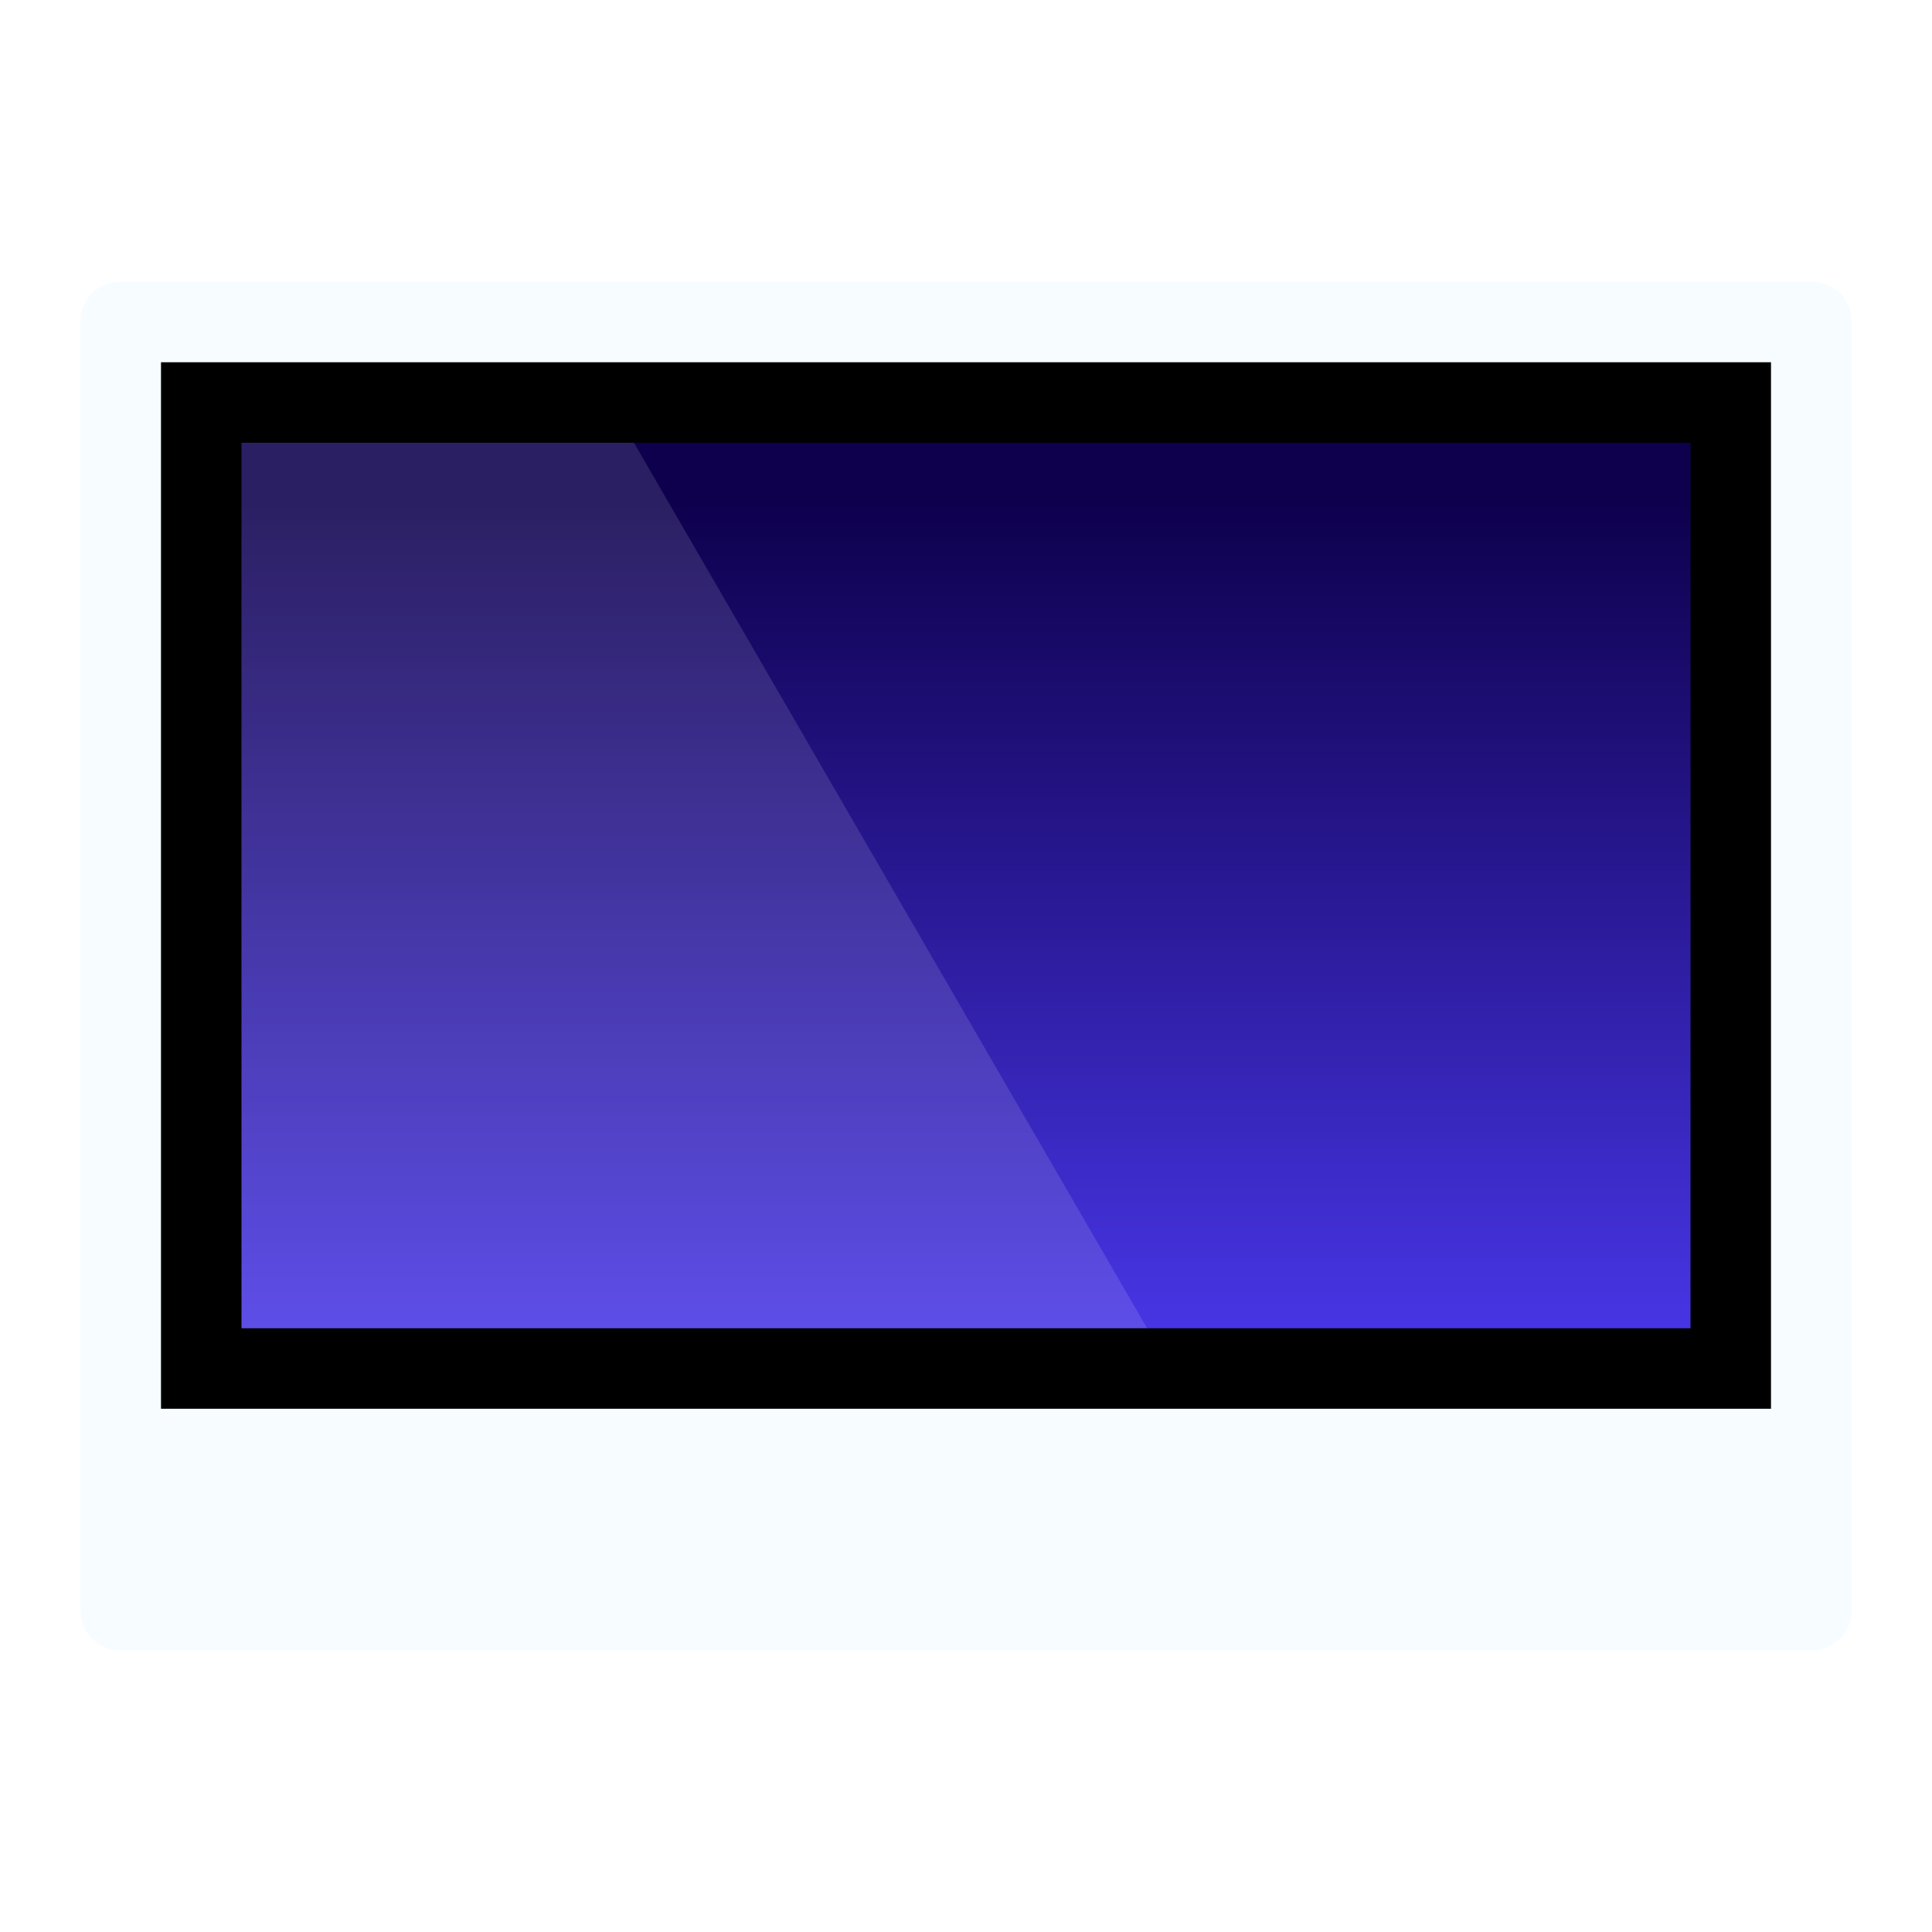 <svg width="24" height="24" version="1.1" viewBox="0 0 24 24" xmlns="http://www.w3.org/2000/svg" xmlns:xlink="http://www.w3.org/1999/xlink">
<title>计算机-24px</title>
<defs>
<linearGradient id="linearGradient853" x1="9.381" x2="9.381" y1="7.302" y2="20.467" gradientTransform="scale(1.279 .782)" gradientUnits="userSpaceOnUse">
<stop stop-color="#0E004D" offset="0"/>
<stop stop-color="#4735E4" offset="1"/>
</linearGradient>
<filter id="filter865" color-interpolation-filters="sRGB">
<feFlood flood-color="rgb(0,0,0)" flood-opacity=".098" result="flood"/>
<feComposite in="flood" in2="SourceGraphic" operator="in" result="composite1"/>
<feGaussianBlur in="composite1" result="blur" stdDeviation="0.5"/>
<feOffset dx="0" dy="0.5" result="offset"/>
<feComposite in="SourceGraphic" in2="offset" result="composite2"/>
</filter>
</defs>
<g fill-rule="evenodd" filter="url(#filter865)">
<path d="m1 3.49c0-0.27 0.218-0.49 0.5-0.49h21c0.276 0 0.5 0.215 0.5 0.49v16.02c0 0.27-0.218 0.49-0.5 0.49h-21a0.493 0.493 0 0 1-0.5-0.49z" fill="#f6fcff"/>
<path d="m2 4h20v13h-20z"/>
<path d="m3 5h18v11h-18z" fill="url(#linearGradient853)"/>
<path d="m3 5h4.875l6.375 11h-11.25z" fill="#fff" opacity=".123"/>
</g>
</svg>
